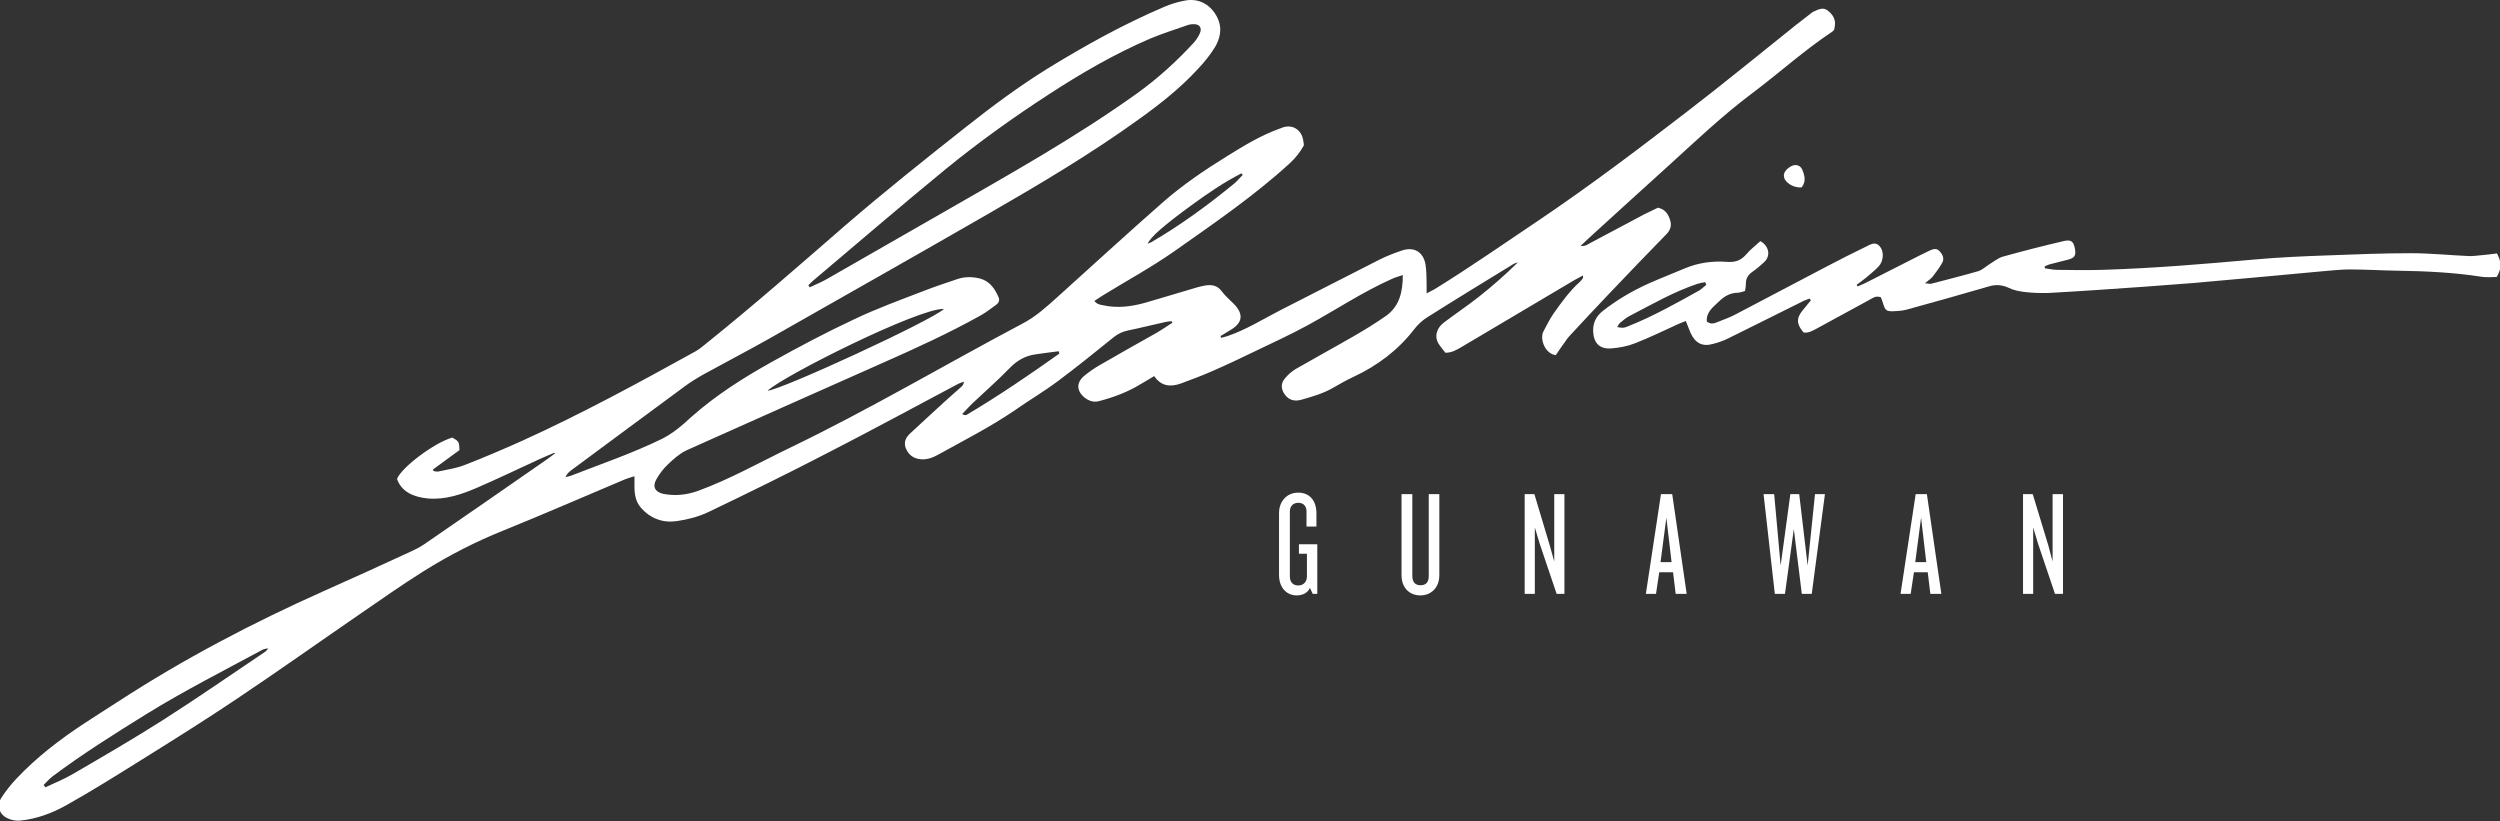 <svg width="70" height="23" viewBox="0 0 70 23" fill="none" xmlns="http://www.w3.org/2000/svg">
<rect x="0" y="0" width="70" height="23" fill="#333333" stroke="none"/>
<g clip-path="url(#clip0)">
<path d="M36.757 16.629L36.678 16.46C36.618 16.599 36.479 16.671 36.303 16.671C36.037 16.671 35.813 16.466 35.813 16.097V14.368C35.813 14.042 36.025 13.794 36.352 13.794C36.678 13.794 36.86 14.03 36.86 14.368V14.743H36.582V14.314C36.582 14.187 36.509 14.078 36.352 14.078C36.194 14.078 36.116 14.193 36.116 14.314V16.139C36.116 16.284 36.188 16.393 36.352 16.393C36.509 16.393 36.594 16.278 36.594 16.139V15.505H36.37V15.239H36.884V16.629H36.757Z" fill="white"/>
<path d="M39.769 16.671C39.461 16.671 39.243 16.453 39.243 16.109V13.836H39.545V16.127C39.545 16.296 39.624 16.387 39.775 16.387C39.933 16.387 40.005 16.296 40.005 16.127V13.836H40.301V16.109C40.301 16.453 40.072 16.671 39.769 16.671Z" fill="white"/>
<path d="M43.586 16.629L43.108 15.214L42.975 14.767V16.629H42.691V13.836H42.963L43.392 15.268L43.519 15.722V13.836H43.804V16.629H43.586Z" fill="white"/>
<path d="M46.919 16.629L46.846 16.024H46.459L46.368 16.629H46.084L46.507 13.836H46.822L47.227 16.629H46.919ZM46.658 14.495L46.495 15.74H46.804L46.658 14.495Z" fill="white"/>
<path d="M50.729 16.629H50.451L50.227 14.815L49.979 16.629H49.695L49.38 13.836H49.677L49.858 15.837L50.13 13.836H50.378L50.614 15.837L50.82 13.836H51.098L50.729 16.629Z" fill="white"/>
<path d="M54.05 16.629L53.977 16.024H53.59L53.499 16.629H53.215L53.639 13.836H53.953L54.358 16.629H54.05ZM53.79 14.495L53.627 15.74H53.935L53.79 14.495Z" fill="white"/>
<path d="M57.54 16.629L57.062 15.214L56.929 14.767V16.629H56.645V13.836H56.917L57.352 15.268L57.473 15.722V13.836H57.764V16.629H57.54Z" fill="white"/>
<path d="M15.527 12.676C15.388 12.736 15.242 12.79 15.103 12.857C14.523 13.123 13.948 13.401 13.361 13.655C12.926 13.842 12.472 13.999 11.982 13.957C11.589 13.921 11.244 13.776 11.117 13.413C11.226 13.099 12.164 12.392 12.666 12.252C12.847 12.355 12.859 12.373 12.865 12.603C12.623 12.778 12.375 12.96 12.121 13.147C12.127 13.159 12.133 13.177 12.139 13.189C12.188 13.195 12.236 13.214 12.279 13.201C12.527 13.147 12.781 13.111 13.011 13.02C13.555 12.809 14.093 12.579 14.632 12.337C16.283 11.588 17.873 10.723 19.458 9.847C19.555 9.792 19.646 9.726 19.73 9.653C21.073 8.577 22.368 7.441 23.668 6.311C24.769 5.362 25.906 4.455 27.049 3.554C27.781 2.974 28.531 2.418 29.329 1.922C30.382 1.275 31.459 0.677 32.596 0.193C32.777 0.115 32.971 0.054 33.17 0.018C33.642 -0.079 33.987 0.218 34.12 0.574C34.217 0.822 34.156 1.094 34.017 1.324C33.884 1.541 33.715 1.747 33.539 1.934C33.055 2.46 32.499 2.901 31.918 3.318C30.563 4.298 29.124 5.15 27.678 5.984C25.64 7.157 23.589 8.317 21.545 9.478C20.946 9.816 20.329 10.137 19.724 10.469C19.531 10.578 19.337 10.693 19.162 10.826C18.097 11.606 17.039 12.398 15.974 13.183C15.92 13.226 15.871 13.274 15.835 13.359C15.89 13.347 15.944 13.335 15.998 13.316C16.851 12.984 17.716 12.688 18.533 12.289C18.678 12.216 18.817 12.126 18.944 12.029C19.089 11.92 19.228 11.793 19.367 11.666C20.051 11.062 20.813 10.578 21.605 10.137C22.362 9.714 23.13 9.309 23.916 8.94C24.551 8.638 25.216 8.396 25.876 8.142C26.184 8.021 26.505 7.918 26.819 7.81C27.025 7.743 27.231 7.749 27.436 7.798C27.715 7.87 27.86 8.088 27.962 8.329C27.999 8.414 27.956 8.493 27.884 8.541C27.745 8.638 27.612 8.747 27.46 8.831C26.571 9.327 25.646 9.75 24.715 10.161C22.882 10.977 21.049 11.787 19.222 12.609C19.029 12.7 18.853 12.857 18.696 13.008C18.569 13.129 18.46 13.274 18.376 13.425C18.261 13.631 18.345 13.782 18.581 13.83C18.908 13.891 19.222 13.86 19.543 13.745C20.438 13.419 21.267 12.948 22.12 12.537C24.34 11.467 26.462 10.209 28.64 9.055C29.009 8.861 29.305 8.589 29.608 8.317C30.588 7.435 31.561 6.54 32.553 5.67C33.11 5.18 33.727 4.763 34.362 4.37C34.822 4.086 35.281 3.802 35.795 3.615C35.844 3.596 35.892 3.578 35.941 3.56C36.201 3.488 36.431 3.633 36.485 3.905C36.497 3.953 36.503 4.008 36.509 4.068C36.406 4.255 36.279 4.419 36.116 4.57C35.112 5.488 33.987 6.256 32.88 7.036C32.233 7.489 31.531 7.87 30.854 8.287C30.787 8.329 30.721 8.378 30.642 8.426C30.715 8.523 30.799 8.529 30.884 8.547C31.295 8.638 31.695 8.583 32.094 8.469C32.578 8.323 33.062 8.184 33.545 8.039C33.618 8.021 33.691 8.003 33.763 7.991C33.945 7.967 34.096 7.997 34.211 8.16C34.307 8.287 34.434 8.396 34.549 8.511C34.822 8.789 34.797 9.031 34.471 9.23C34.374 9.291 34.271 9.351 34.174 9.411C34.181 9.43 34.187 9.442 34.193 9.46C34.253 9.442 34.307 9.43 34.368 9.411C34.882 9.236 35.348 8.946 35.826 8.698C36.757 8.227 37.689 7.743 38.62 7.272C38.826 7.169 39.044 7.084 39.261 7.012C39.594 6.903 39.854 7.054 39.914 7.405C39.945 7.586 39.939 7.773 39.945 7.955C39.945 8.027 39.945 8.1 39.945 8.215C40.041 8.166 40.108 8.13 40.175 8.094C41.173 7.477 42.134 6.806 43.108 6.153C44.523 5.198 45.872 4.177 47.215 3.143C48.255 2.345 49.272 1.511 50.3 0.689C50.415 0.598 50.536 0.508 50.651 0.417C50.693 0.387 50.729 0.35 50.778 0.326C50.905 0.272 51.038 0.187 51.177 0.296C51.31 0.399 51.401 0.532 51.377 0.719C51.37 0.755 51.364 0.792 51.358 0.828C51.34 0.846 51.328 0.87 51.31 0.882C50.518 1.408 49.81 2.049 49.054 2.617C48.213 3.246 47.457 3.971 46.683 4.672C45.945 5.337 45.213 6.008 44.475 6.679C44.409 6.74 44.348 6.8 44.257 6.885C44.39 6.903 44.457 6.842 44.523 6.806C45.032 6.54 45.534 6.268 46.036 6.002C46.169 5.936 46.302 5.875 46.423 5.815C46.635 5.863 46.719 6.008 46.767 6.178C46.81 6.323 46.767 6.45 46.659 6.558C46.102 7.127 45.552 7.701 45.007 8.275C44.651 8.65 44.294 9.031 43.943 9.411C43.864 9.496 43.804 9.605 43.731 9.696C43.671 9.78 43.616 9.865 43.562 9.943C43.272 9.913 43.102 9.502 43.217 9.278C43.308 9.109 43.392 8.934 43.501 8.777C43.725 8.462 43.949 8.148 44.239 7.888C44.27 7.858 44.3 7.822 44.324 7.785C44.33 7.779 44.324 7.761 44.324 7.713C44.233 7.761 44.161 7.798 44.088 7.84C43.029 8.469 41.971 9.097 40.907 9.726C40.779 9.798 40.652 9.877 40.471 9.877C40.404 9.786 40.326 9.702 40.265 9.599C40.163 9.411 40.229 9.182 40.429 9.031C40.755 8.783 41.094 8.559 41.414 8.305C41.79 8.009 42.153 7.689 42.503 7.344C42.461 7.362 42.413 7.368 42.376 7.393C41.566 7.888 40.755 8.384 39.951 8.892C39.818 8.976 39.691 9.097 39.594 9.224C39.14 9.81 38.566 10.24 37.894 10.554C37.713 10.639 37.537 10.735 37.362 10.838C37.072 11.013 36.751 11.104 36.431 11.195C36.249 11.243 36.092 11.207 35.977 11.05C35.868 10.905 35.856 10.735 35.977 10.596C36.062 10.493 36.164 10.403 36.273 10.336C36.818 10.022 37.374 9.72 37.919 9.405C38.221 9.23 38.517 9.049 38.802 8.849C39.183 8.583 39.279 8.178 39.279 7.701C39.158 7.743 39.062 7.767 38.971 7.81C38.148 8.178 37.398 8.68 36.612 9.109C36.134 9.369 35.644 9.593 35.154 9.829C34.755 10.022 34.35 10.215 33.945 10.391C33.654 10.518 33.352 10.633 33.055 10.741C32.777 10.838 32.511 10.82 32.318 10.53C32.184 10.614 32.063 10.681 31.942 10.753C31.58 10.977 31.186 11.122 30.775 11.231C30.618 11.273 30.485 11.225 30.364 11.128C30.14 10.941 30.134 10.711 30.358 10.524C30.491 10.415 30.63 10.318 30.775 10.233C31.313 9.919 31.858 9.617 32.402 9.309C32.547 9.224 32.687 9.127 32.826 9.037C32.819 9.025 32.813 9.006 32.807 8.994C32.753 9 32.699 9 32.644 9.013C32.287 9.091 31.936 9.182 31.58 9.254C31.441 9.285 31.313 9.339 31.198 9.43C30.672 9.853 30.146 10.282 29.608 10.681C29.227 10.965 28.815 11.207 28.428 11.479C27.739 11.95 27.001 12.325 26.269 12.73C26.118 12.815 25.948 12.881 25.761 12.857C25.561 12.833 25.434 12.724 25.362 12.549C25.295 12.379 25.368 12.24 25.489 12.132C25.791 11.848 26.1 11.569 26.408 11.285C26.577 11.128 26.753 10.977 26.922 10.826C26.959 10.796 26.983 10.753 26.989 10.687C26.934 10.705 26.88 10.723 26.831 10.747C25.61 11.394 24.4 12.053 23.172 12.682C22.065 13.256 20.946 13.806 19.821 14.344C19.549 14.471 19.247 14.549 18.944 14.592C18.557 14.646 18.212 14.519 17.946 14.217C17.795 14.042 17.765 13.836 17.765 13.613C17.765 13.534 17.765 13.455 17.765 13.335C17.662 13.365 17.583 13.389 17.505 13.419C16.367 13.897 15.242 14.392 14.099 14.852C13.319 15.166 12.575 15.547 11.861 15.994C11.262 16.369 10.688 16.774 10.107 17.173C8.946 17.971 7.797 18.787 6.623 19.573C5.758 20.153 4.881 20.703 3.998 21.253C3.284 21.7 2.577 22.142 1.845 22.553C1.452 22.77 1.022 22.933 0.563 22.976C0.448 22.988 0.321 22.964 0.218 22.915C-0.018 22.812 -0.103 22.559 0.036 22.341C0.157 22.154 0.296 21.978 0.448 21.815C1.022 21.205 1.675 20.703 2.377 20.244C2.68 20.044 2.988 19.851 3.297 19.651C5.135 18.454 7.071 17.439 9.079 16.544C9.908 16.175 10.73 15.801 11.553 15.42C11.656 15.371 11.752 15.323 11.843 15.263C13.005 14.465 14.166 13.661 15.321 12.857C15.394 12.809 15.46 12.754 15.533 12.7C15.545 12.706 15.539 12.688 15.527 12.676ZM22.634 7.985C22.646 8.003 22.658 8.027 22.67 8.045C22.846 7.961 23.033 7.888 23.202 7.785C24.273 7.175 25.337 6.558 26.408 5.948C28.247 4.89 30.104 3.856 31.834 2.617C32.414 2.2 32.941 1.723 33.424 1.197C33.491 1.124 33.551 1.034 33.594 0.937C33.666 0.78 33.588 0.671 33.418 0.677C33.352 0.677 33.285 0.689 33.225 0.713C32.88 0.834 32.535 0.943 32.203 1.082C31.205 1.511 30.267 2.055 29.36 2.647C28.362 3.294 27.394 3.989 26.475 4.739C25.265 5.73 24.079 6.752 22.882 7.761C22.791 7.834 22.712 7.906 22.634 7.985ZM1.222 21.978C1.24 22.003 1.252 22.021 1.27 22.045C1.53 21.924 1.796 21.815 2.044 21.67C2.897 21.174 3.75 20.679 4.585 20.147C5.541 19.536 6.472 18.89 7.416 18.255C7.452 18.231 7.482 18.194 7.512 18.158C7.44 18.158 7.385 18.176 7.337 18.2C6.26 18.781 5.166 19.337 4.125 19.978C3.218 20.54 2.311 21.108 1.458 21.749C1.367 21.821 1.3 21.906 1.222 21.978ZM26.432 8.65C25.749 8.614 21.95 10.512 21.491 10.941C21.89 10.911 26.087 8.976 26.432 8.65ZM29.662 9.901C29.656 9.877 29.65 9.859 29.644 9.835C29.42 9.865 29.196 9.889 28.973 9.925C28.694 9.968 28.471 10.101 28.271 10.306C27.938 10.651 27.575 10.965 27.225 11.297C27.128 11.394 27.031 11.497 26.94 11.594C26.995 11.624 27.037 11.63 27.061 11.618C27.95 11.092 28.809 10.506 29.662 9.901ZM34.797 4.896C34.785 4.884 34.773 4.872 34.761 4.854C34.271 5.102 33.824 5.41 33.376 5.736C32.62 6.286 32.203 6.643 32.136 6.824C32.178 6.806 32.215 6.794 32.245 6.776C33.068 6.298 33.83 5.736 34.568 5.132C34.652 5.059 34.719 4.975 34.797 4.896Z" fill="white"/>
<path d="M49.29 6.752C49.538 6.891 49.58 7.163 49.405 7.332C49.296 7.435 49.181 7.532 49.06 7.616C48.939 7.701 48.879 7.81 48.885 7.955C48.885 8.015 48.872 8.07 48.86 8.148C48.788 8.166 48.721 8.197 48.649 8.197C48.431 8.203 48.268 8.305 48.122 8.45C47.965 8.602 47.772 8.735 47.79 9C47.868 9.067 47.959 9.073 48.056 9.031C48.231 8.958 48.419 8.898 48.588 8.807C49.447 8.36 50.294 7.906 51.153 7.459C51.522 7.266 51.891 7.078 52.266 6.897C52.374 6.843 52.502 6.764 52.617 6.879C52.725 6.994 52.737 7.145 52.695 7.296C52.677 7.362 52.629 7.435 52.58 7.483C52.471 7.592 52.35 7.689 52.229 7.792C52.151 7.858 52.066 7.912 51.987 7.973C51.993 7.991 52.006 8.003 52.012 8.021C52.078 7.991 52.151 7.961 52.217 7.931C52.731 7.671 53.252 7.405 53.766 7.145C53.85 7.102 53.935 7.06 54.026 7.018C54.117 6.976 54.219 6.939 54.298 7.024C54.383 7.108 54.449 7.229 54.389 7.344C54.316 7.483 54.213 7.616 54.117 7.743C54.068 7.804 53.995 7.852 53.899 7.931C53.989 7.937 54.038 7.955 54.08 7.943C54.516 7.828 54.957 7.719 55.393 7.592C55.508 7.556 55.605 7.459 55.713 7.393C55.834 7.32 55.949 7.223 56.076 7.187C56.639 7.03 57.207 6.885 57.776 6.752C58 6.697 58.066 6.764 58.102 6.988C58.127 7.151 58.09 7.217 57.921 7.266C57.752 7.314 57.576 7.35 57.401 7.399C57.346 7.411 57.298 7.441 57.25 7.459C57.25 7.477 57.256 7.495 57.256 7.513C57.371 7.526 57.486 7.556 57.594 7.556C58.018 7.562 58.441 7.568 58.865 7.556C60.292 7.513 61.708 7.393 63.129 7.266C63.806 7.205 64.49 7.175 65.173 7.151C65.954 7.121 66.734 7.09 67.508 7.09C68.04 7.09 68.573 7.145 69.111 7.169C69.238 7.175 69.359 7.157 69.486 7.145C69.631 7.133 69.776 7.115 69.915 7.096C70.048 7.35 70.048 7.507 69.909 7.755C69.77 7.755 69.625 7.773 69.48 7.749C68.706 7.628 67.931 7.592 67.151 7.58C66.698 7.574 66.244 7.544 65.796 7.544C65.573 7.544 65.355 7.568 65.131 7.586C63.891 7.701 62.651 7.816 61.405 7.925C60.516 7.997 59.627 8.058 58.738 8.118C58.278 8.148 57.818 8.178 57.358 8.203C57.147 8.209 56.929 8.203 56.711 8.178C56.554 8.16 56.385 8.13 56.24 8.058C56.052 7.973 55.877 7.961 55.683 8.021C54.921 8.245 54.159 8.456 53.391 8.668C53.264 8.704 53.125 8.71 52.998 8.716C52.816 8.716 52.786 8.686 52.731 8.511C52.713 8.444 52.683 8.378 52.665 8.323C52.514 8.269 52.423 8.354 52.332 8.402C51.842 8.668 51.358 8.934 50.868 9.2C50.754 9.26 50.633 9.333 50.499 9.309C50.294 9.067 50.294 8.904 50.487 8.674C50.56 8.583 50.633 8.499 50.705 8.408C50.693 8.39 50.681 8.378 50.669 8.36C50.59 8.39 50.512 8.414 50.439 8.456C49.755 8.795 49.072 9.139 48.383 9.478C48.249 9.544 48.11 9.593 47.965 9.629C47.669 9.714 47.469 9.611 47.336 9.321C47.294 9.218 47.251 9.115 47.203 8.988C47.118 9.019 47.046 9.049 46.979 9.079C46.58 9.26 46.187 9.454 45.782 9.611C45.57 9.696 45.34 9.738 45.11 9.756C44.784 9.78 44.62 9.599 44.608 9.272C44.602 9.037 44.693 8.855 44.874 8.71C45.267 8.402 45.697 8.148 46.151 7.943C46.489 7.792 46.834 7.659 47.179 7.513C47.554 7.356 47.953 7.302 48.352 7.332C48.57 7.35 48.733 7.302 48.885 7.133C48.999 6.994 49.151 6.879 49.29 6.752ZM47.778 7.973C47.766 7.949 47.753 7.925 47.747 7.9C47.675 7.912 47.596 7.925 47.524 7.949C46.858 8.172 46.253 8.523 45.636 8.843C45.54 8.892 45.449 8.964 45.364 9.037C45.328 9.067 45.31 9.115 45.28 9.158C45.455 9.188 45.455 9.188 45.594 9.133C46.29 8.855 46.943 8.487 47.596 8.124C47.663 8.076 47.717 8.021 47.778 7.973Z" fill="white"/>
<path d="M50.445 5.247C50.258 5.265 50.046 5.156 49.973 5.017C49.907 4.89 49.973 4.757 50.143 4.66C50.264 4.588 50.409 4.618 50.463 4.751C50.53 4.908 50.578 5.084 50.445 5.247Z" fill="white"/>
</g>
<defs>
<clipPath id="clip0">
<rect width="70" height="23" fill="white"/>
</clipPath>
</defs>
</svg>
